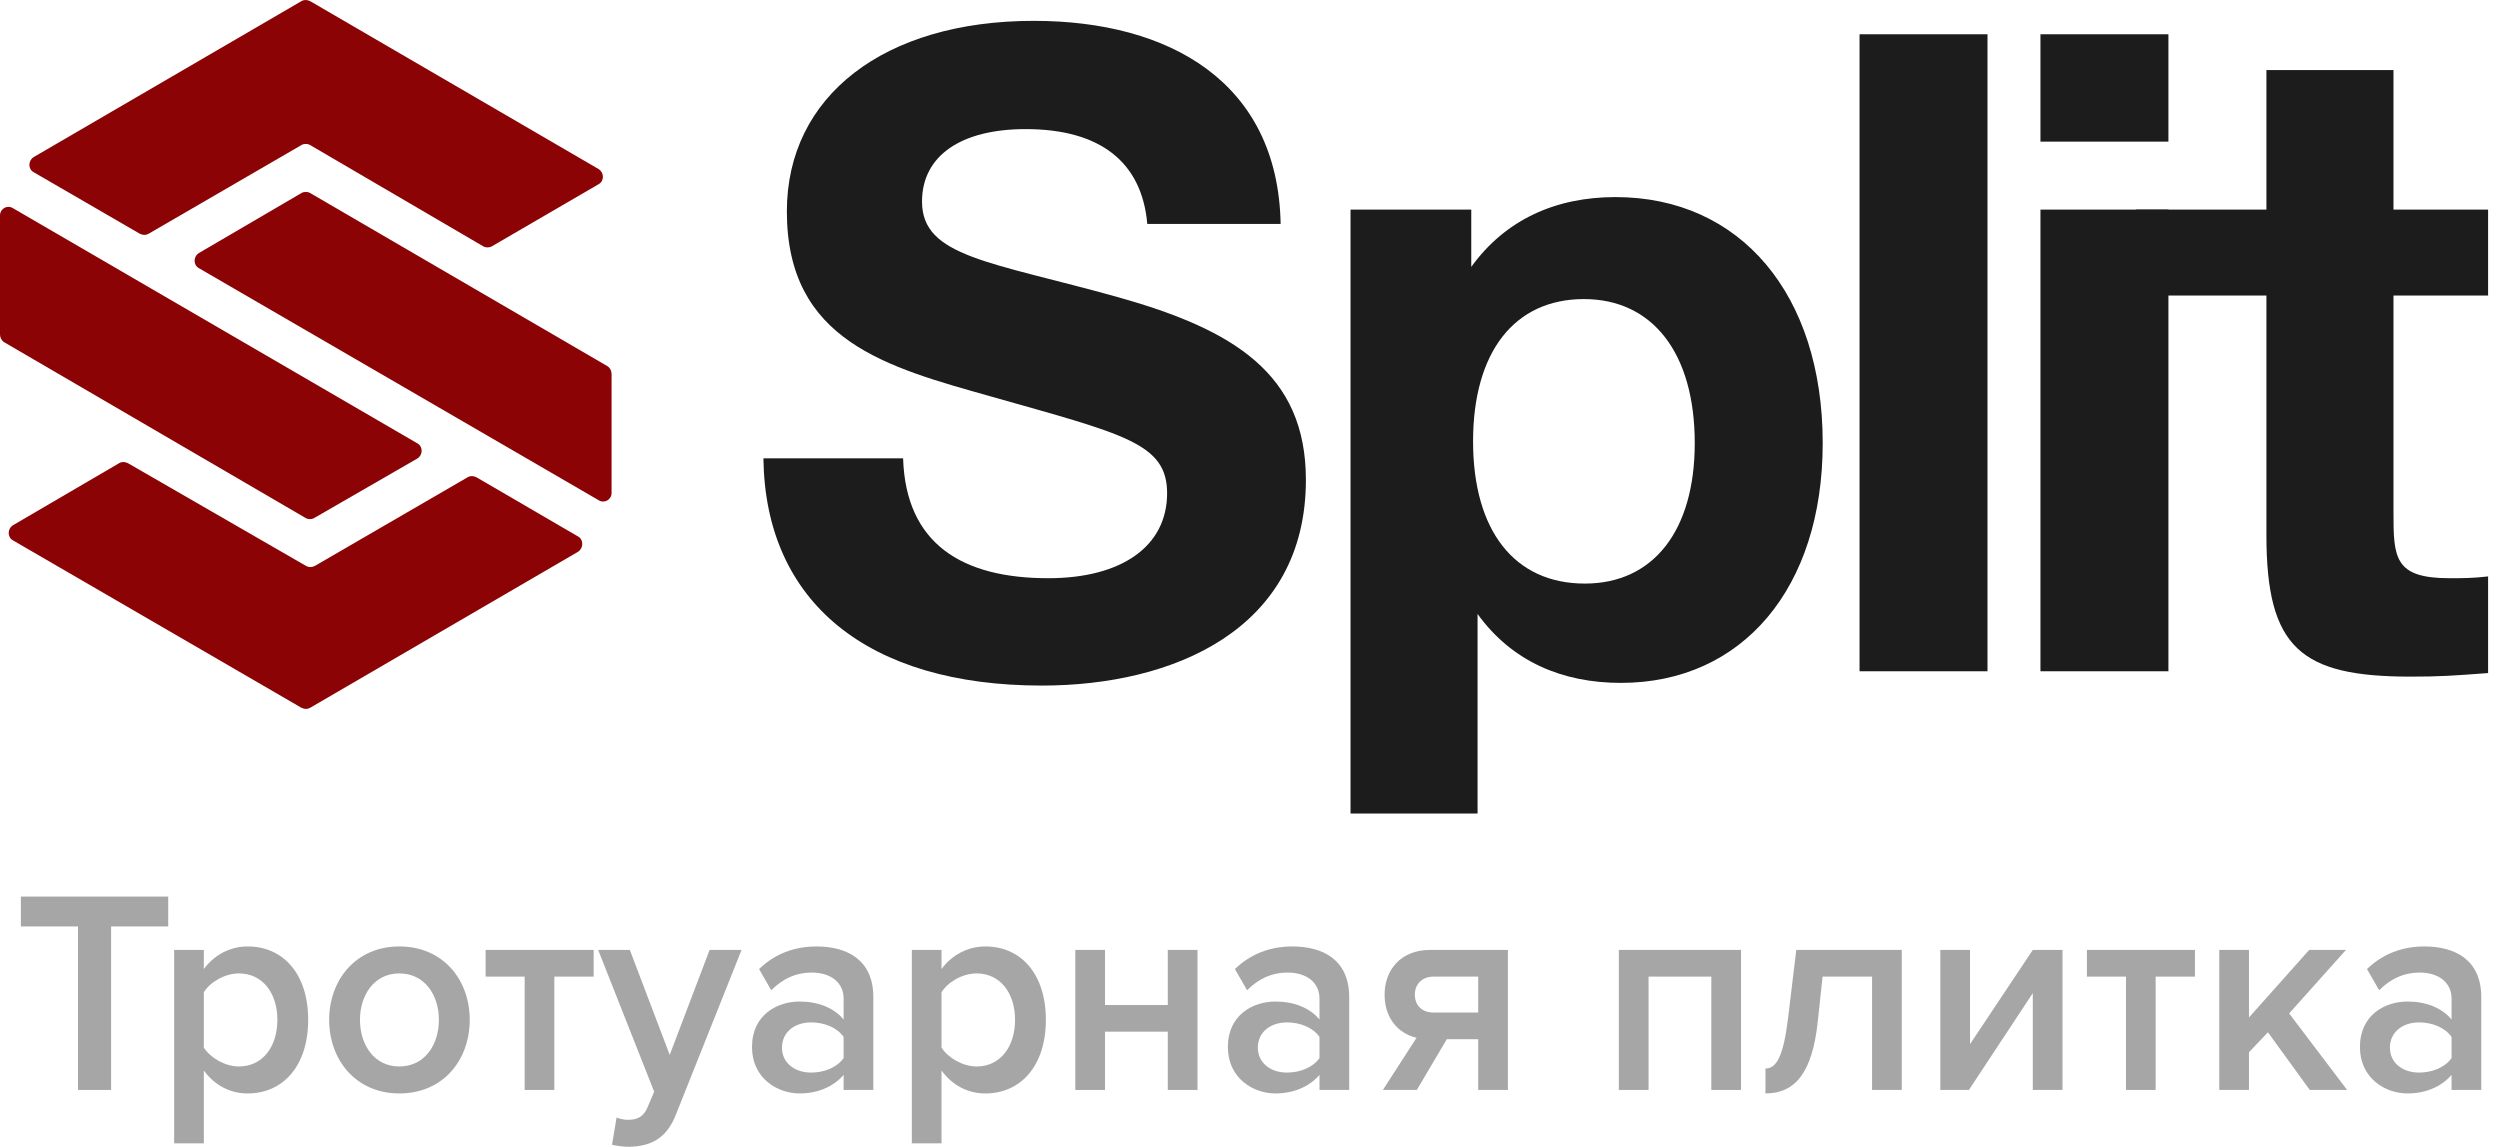 <svg width="109" height="50" viewBox="0 0 109 50" fill="none" xmlns="http://www.w3.org/2000/svg">
<path d="M26.1 8.031L21.449 10.737C21.336 10.805 21.178 10.805 21.065 10.737L13.524 6.326C13.411 6.258 13.253 6.258 13.14 6.326L6.48 10.191C6.367 10.259 6.232 10.259 6.096 10.191L1.468 7.508C1.219 7.372 1.219 7.008 1.468 6.849L13.14 0.051C13.253 -0.017 13.389 -0.017 13.524 0.051L26.1 7.372C26.349 7.531 26.349 7.895 26.1 8.031Z" fill="#8B0304"/>
<path d="M18.198 19.99L13.705 22.582C13.592 22.651 13.434 22.651 13.321 22.582L0.181 14.92C0.068 14.852 0 14.716 0 14.579V9.396C0 9.1 0.316 8.918 0.564 9.077L18.198 19.331C18.446 19.468 18.446 19.831 18.198 19.99Z" fill="#8B0304"/>
<path d="M26.665 16.307V21.491C26.665 21.786 26.349 21.968 26.101 21.809L8.671 11.692C8.422 11.555 8.422 11.192 8.671 11.033L13.141 8.418C13.254 8.35 13.412 8.35 13.525 8.418L26.485 15.966C26.598 16.034 26.665 16.171 26.665 16.307Z" fill="#8B0304"/>
<path d="M25.198 24.06L13.525 30.858C13.412 30.926 13.277 30.926 13.141 30.858L0.565 23.56C0.317 23.423 0.317 23.06 0.565 22.901L5.194 20.195C5.307 20.127 5.442 20.127 5.578 20.195L13.344 24.674C13.457 24.742 13.593 24.742 13.728 24.674L20.389 20.809C20.502 20.741 20.637 20.741 20.773 20.809L25.221 23.401C25.446 23.537 25.446 23.901 25.198 24.06Z" fill="#8B0304"/>
<path d="M55.836 9.763C55.719 3.561 50.965 0.909 45.072 0.909C38.55 0.909 34.307 4.186 34.307 9.217C34.307 14.873 38.668 16.005 43.225 17.292C49 18.93 50.886 19.32 50.886 21.505C50.886 23.806 48.922 25.21 45.7 25.21C41.968 25.21 39.493 23.728 39.375 19.983H33.285C33.364 26.263 37.843 29.891 45.425 29.891C51.122 29.891 56.937 27.473 56.937 20.919C56.937 16.278 53.754 14.366 48.765 12.962C43.186 11.402 40.2 11.207 40.2 8.788C40.2 6.799 41.889 5.629 44.718 5.629C47.979 5.629 49.786 7.072 50.022 9.763H55.836Z" fill="#1C1C1C"/>
<path d="M64.147 9.139H58.883V35.471H64.422V26.77C65.915 28.838 68.115 29.774 70.669 29.774C75.973 29.774 79.47 25.639 79.47 19.32C79.47 12.845 75.894 8.593 70.433 8.593C67.84 8.593 65.64 9.568 64.147 11.636V9.139ZM69.058 13.04C72.044 13.04 73.891 15.38 73.891 19.32C73.891 23.143 72.084 25.444 69.098 25.444C66.033 25.444 64.226 23.143 64.226 19.242C64.226 15.341 66.033 13.04 69.058 13.04Z" fill="#1C1C1C"/>
<path d="M86.655 1.494H81.076V29.267H86.655V1.494Z" fill="#1C1C1C"/>
<path d="M94.543 1.494H88.964V6.175H94.543V1.494ZM94.543 9.139H88.964V29.267H94.543V9.139Z" fill="#1C1C1C"/>
<path d="M108.481 9.139H104.356V3.054H98.816V9.139H93.133V12.884H98.816V23.338C98.816 28.253 100.309 29.501 105.102 29.501C106.36 29.501 106.949 29.462 108.481 29.345V25.132C107.813 25.21 107.381 25.21 106.792 25.21C104.395 25.21 104.356 24.313 104.356 22.363V12.884H108.481V9.139Z" fill="#1C1C1C"/>
<path d="M4.844 47.522V40.393H7.334V39.091H0.91V40.393H3.401V47.522H4.844Z" fill="#A6A6A6"/>
<path d="M10.799 47.674C12.34 47.674 13.437 46.473 13.437 44.463C13.437 42.453 12.34 41.265 10.799 41.265C10.022 41.265 9.331 41.644 8.887 42.251V41.417H7.593V49.848H8.887V46.675C9.368 47.333 10.046 47.674 10.799 47.674ZM10.416 46.498C9.812 46.498 9.171 46.119 8.887 45.677V43.262C9.171 42.807 9.812 42.441 10.416 42.441C11.44 42.441 12.093 43.288 12.093 44.463C12.093 45.651 11.44 46.498 10.416 46.498Z" fill="#A6A6A6"/>
<path d="M17.409 47.674C19.321 47.674 20.48 46.22 20.48 44.463C20.48 42.719 19.321 41.265 17.409 41.265C15.523 41.265 14.351 42.719 14.351 44.463C14.351 46.22 15.523 47.674 17.409 47.674ZM17.409 46.498C16.312 46.498 15.695 45.55 15.695 44.463C15.695 43.389 16.312 42.441 17.409 42.441C18.519 42.441 19.136 43.389 19.136 44.463C19.136 45.55 18.519 46.498 17.409 46.498Z" fill="#A6A6A6"/>
<path d="M24.169 47.522V42.58H25.883V41.417H21.173V42.58H22.875V47.522H24.169Z" fill="#A6A6A6"/>
<path d="M26.684 49.911C26.869 49.962 27.227 50 27.412 50C28.337 49.987 29.052 49.659 29.459 48.622L32.332 41.417H30.939L29.2 45.993L27.461 41.417H26.08L28.522 47.598L28.226 48.293C28.053 48.698 27.782 48.824 27.375 48.824C27.227 48.824 27.017 48.786 26.882 48.723L26.684 49.911Z" fill="#A6A6A6"/>
<path d="M38.077 47.522V43.477C38.077 41.834 36.918 41.265 35.599 41.265C34.649 41.265 33.786 41.581 33.096 42.251L33.626 43.174C34.144 42.656 34.723 42.403 35.389 42.403C36.215 42.403 36.782 42.833 36.782 43.54V44.451C36.351 43.932 35.66 43.667 34.859 43.667C33.885 43.667 32.787 44.248 32.787 45.651C32.787 47.004 33.885 47.674 34.859 47.674C35.648 47.674 36.339 47.383 36.782 46.865V47.522H38.077ZM35.364 46.764C34.637 46.764 34.094 46.334 34.094 45.677C34.094 45.007 34.637 44.577 35.364 44.577C35.931 44.577 36.486 44.792 36.782 45.209V46.132C36.486 46.549 35.931 46.764 35.364 46.764Z" fill="#A6A6A6"/>
<path d="M42.962 47.674C44.503 47.674 45.6 46.473 45.6 44.463C45.6 42.453 44.503 41.265 42.962 41.265C42.185 41.265 41.494 41.644 41.05 42.251V41.417H39.756V49.848H41.05V46.675C41.531 47.333 42.209 47.674 42.962 47.674ZM42.579 46.498C41.975 46.498 41.334 46.119 41.05 45.677V43.262C41.334 42.807 41.975 42.441 42.579 42.441C43.603 42.441 44.256 43.288 44.256 44.463C44.256 45.651 43.603 46.498 42.579 46.498Z" fill="#A6A6A6"/>
<path d="M48.179 47.522V44.981H50.916V47.522H52.211V41.417H50.916V43.819H48.179V41.417H46.884V47.522H48.179Z" fill="#A6A6A6"/>
<path d="M58.825 47.522V43.477C58.825 41.834 57.666 41.265 56.346 41.265C55.397 41.265 54.534 41.581 53.843 42.251L54.373 43.174C54.891 42.656 55.471 42.403 56.137 42.403C56.963 42.403 57.53 42.833 57.53 43.54V44.451C57.098 43.932 56.408 43.667 55.606 43.667C54.632 43.667 53.535 44.248 53.535 45.651C53.535 47.004 54.632 47.674 55.606 47.674C56.395 47.674 57.086 47.383 57.53 46.865V47.522H58.825ZM56.112 46.764C55.384 46.764 54.842 46.334 54.842 45.677C54.842 45.007 55.384 44.577 56.112 44.577C56.679 44.577 57.234 44.792 57.53 45.209V46.132C57.234 46.549 56.679 46.764 56.112 46.764Z" fill="#A6A6A6"/>
<path d="M61.773 47.522L63.08 45.31H64.449V47.522H65.744V41.417H62.34C61.058 41.417 60.368 42.314 60.368 43.363C60.368 44.413 60.984 45.07 61.761 45.247L60.294 47.522H61.773ZM62.501 44.147C61.983 44.147 61.687 43.819 61.687 43.363C61.687 42.908 62.008 42.58 62.501 42.58H64.449V44.147H62.501Z" fill="#A6A6A6"/>
<path d="M75.909 47.522V41.417H70.582V47.522H71.877V42.58H74.614V47.522H75.909Z" fill="#A6A6A6"/>
<path d="M76.974 47.674C78.281 47.674 79.02 46.751 79.255 44.539L79.464 42.58H81.622V47.522H82.917V41.417H78.318L77.96 44.387C77.763 45.993 77.479 46.587 76.974 46.587V47.674Z" fill="#A6A6A6"/>
<path d="M85.844 47.522L88.63 43.3V47.522H89.925V41.417H88.63L85.893 45.525V41.417H84.598V47.522H85.844Z" fill="#A6A6A6"/>
<path d="M93.986 47.522V42.58H95.7V41.417H90.99V42.58H92.692V47.522H93.986Z" fill="#A6A6A6"/>
<path d="M102.334 47.522L99.806 44.185L102.284 41.417H100.681L98.055 44.362V41.417H96.76V47.522H98.055V45.879L98.881 45.007L100.706 47.522H102.334Z" fill="#A6A6A6"/>
<path d="M108.183 47.522V43.477C108.183 41.834 107.024 41.265 105.704 41.265C104.755 41.265 103.892 41.581 103.201 42.251L103.732 43.174C104.249 42.656 104.829 42.403 105.495 42.403C106.321 42.403 106.888 42.833 106.888 43.54V44.451C106.457 43.932 105.766 43.667 104.965 43.667C103.99 43.667 102.893 44.248 102.893 45.651C102.893 47.004 103.99 47.674 104.965 47.674C105.754 47.674 106.444 47.383 106.888 46.865V47.522H108.183ZM105.47 46.764C104.743 46.764 104.2 46.334 104.2 45.677C104.2 45.007 104.743 44.577 105.47 44.577C106.037 44.577 106.592 44.792 106.888 45.209V46.132C106.592 46.549 106.037 46.764 105.47 46.764Z" fill="#A6A6A6"/>
</svg>
